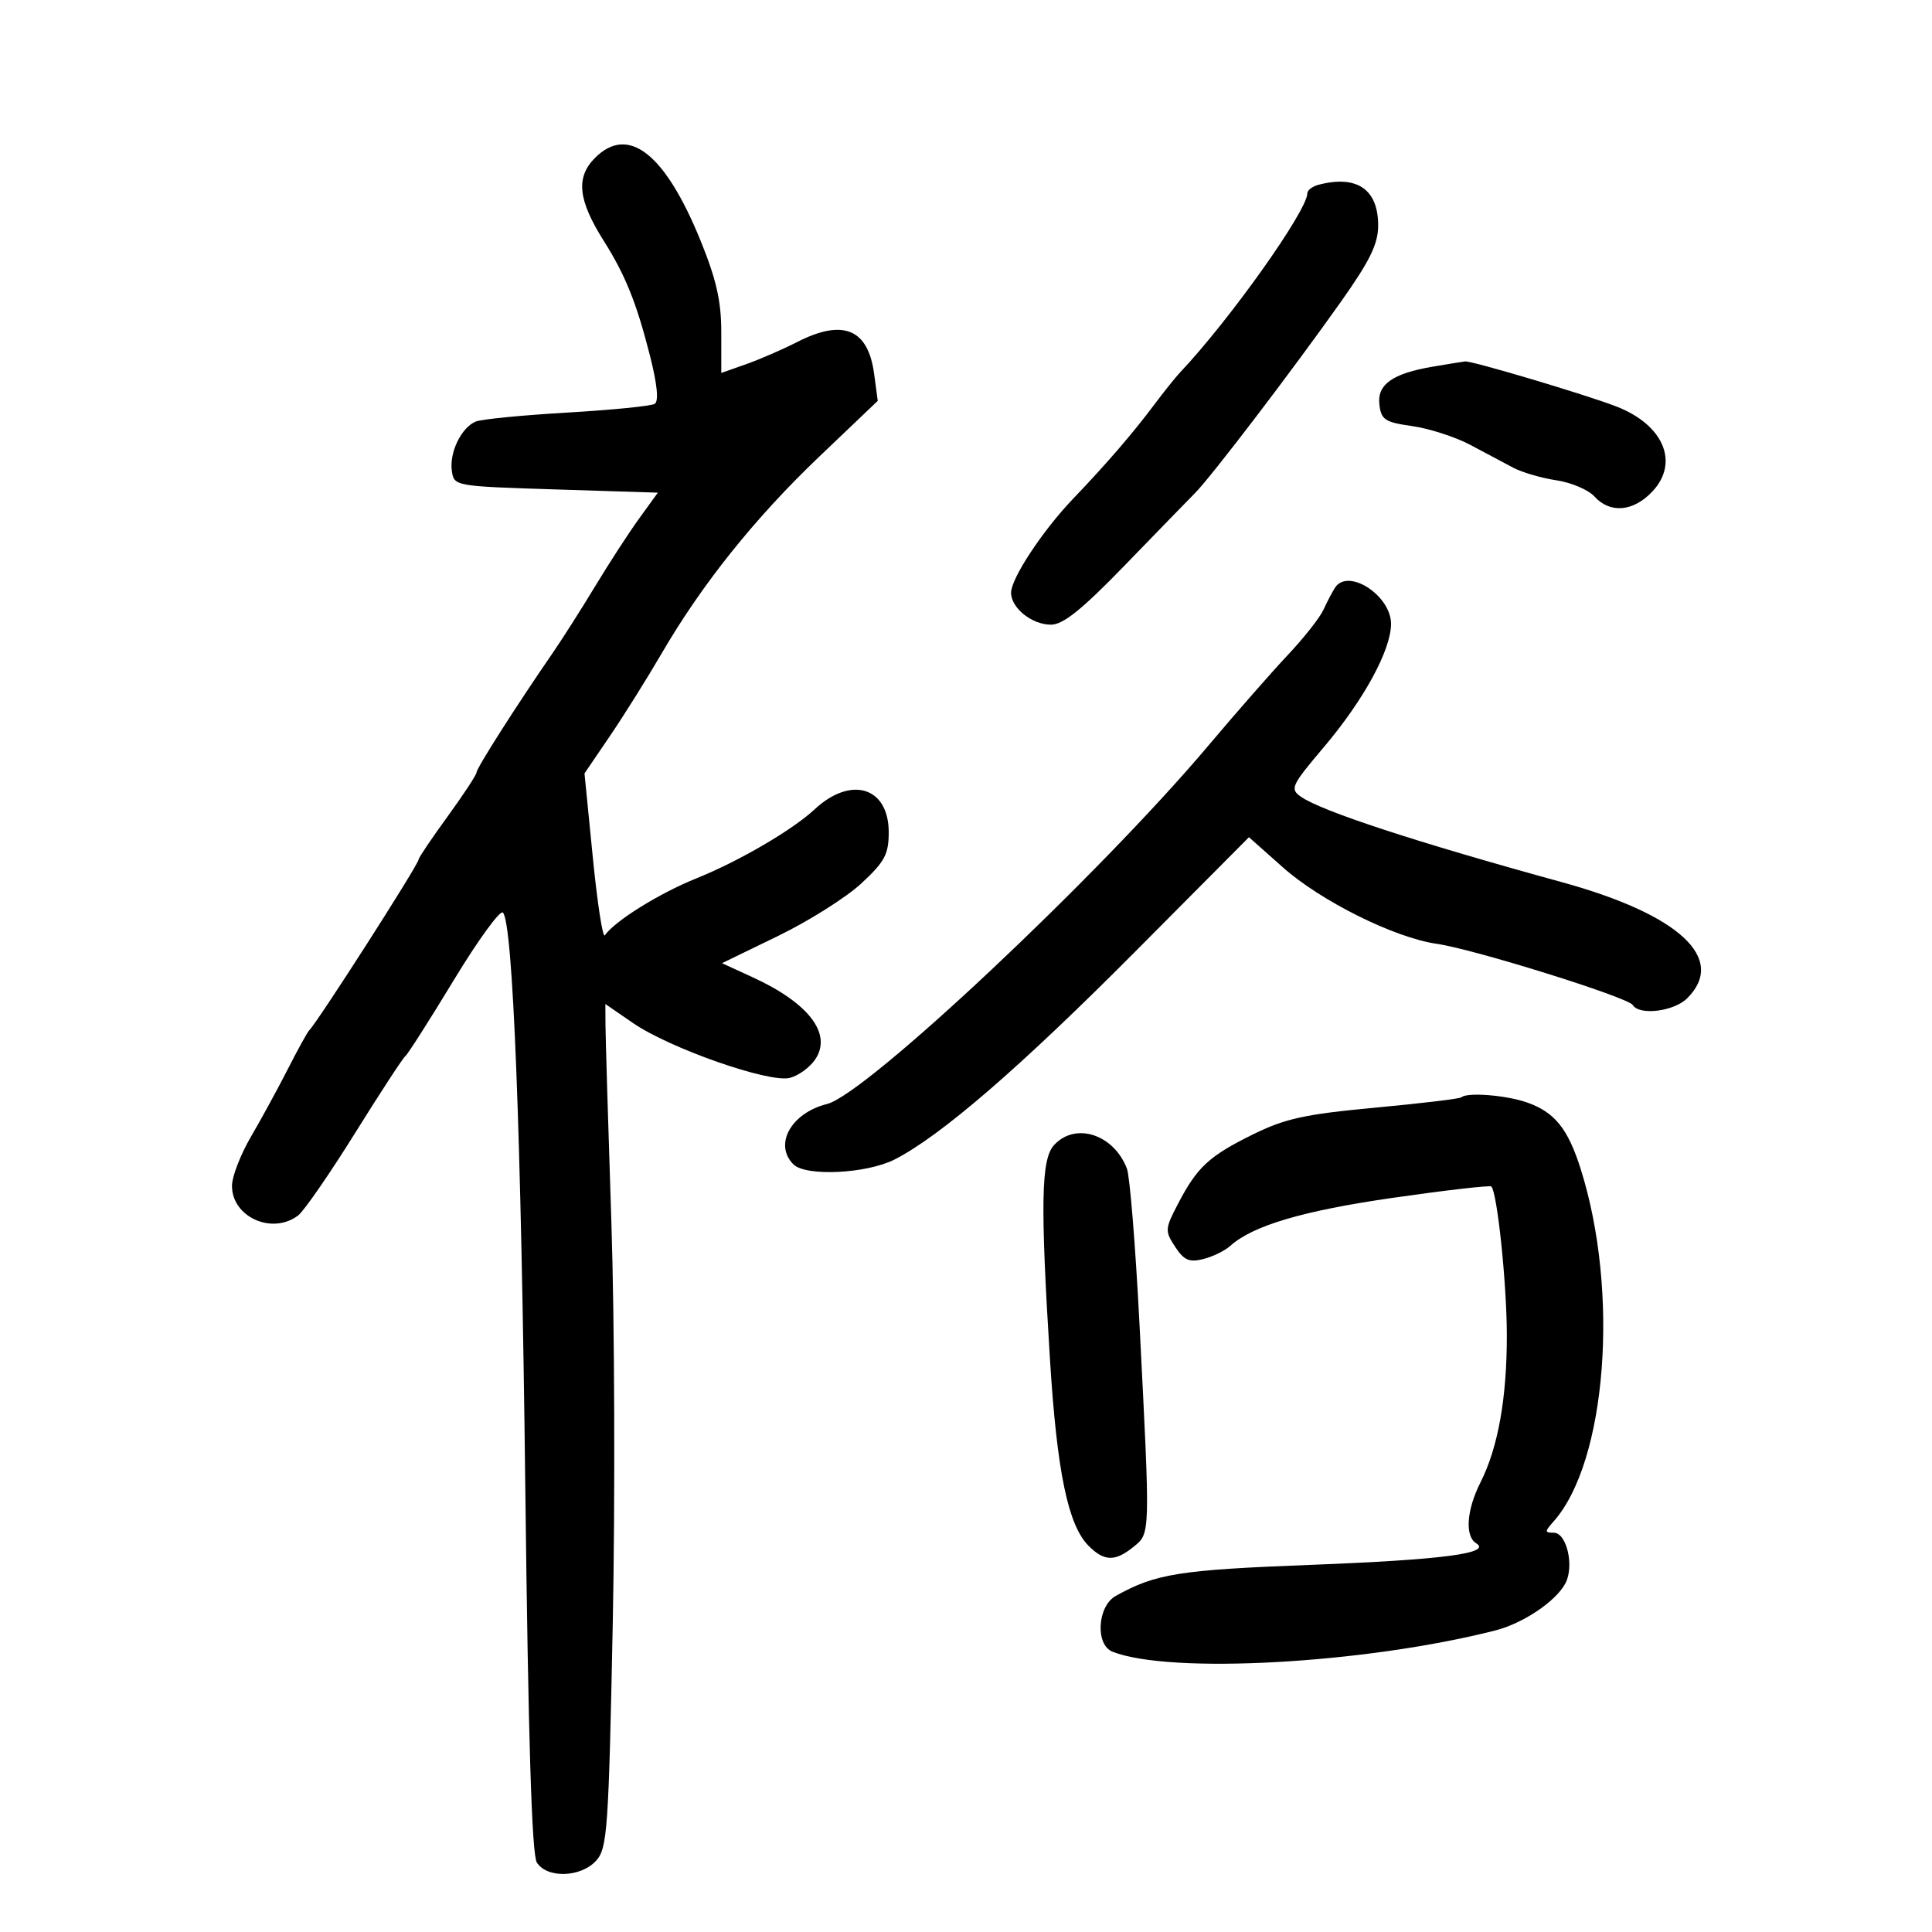 <svg xmlns="http://www.w3.org/2000/svg" width="300" height="300" viewBox="0 0 300 300" version="1.1">
	<path d="M 92.406 24.504 C 89.375 27.535, 89.742 31.047, 93.755 37.404 C 97.102 42.706, 98.849 47.048, 100.928 55.237 C 102.056 59.677, 102.313 62.306, 101.661 62.710 C 101.107 63.052, 94.994 63.662, 88.077 64.065 C 81.160 64.467, 74.776 65.091, 73.891 65.451 C 71.647 66.364, 69.757 70.241, 70.161 73.101 C 70.499 75.493, 70.546 75.501, 86.325 76 L 102.150 76.500 99.255 80.500 C 97.662 82.700, 94.591 87.428, 92.430 91.006 C 90.268 94.584, 87.260 99.309, 85.745 101.506 C 80.260 109.458, 74 119.280, 74 119.932 C 74 120.299, 71.975 123.383, 69.500 126.784 C 67.025 130.186, 65 133.192, 65 133.465 C 65 134.230, 49.333 158.695, 48.008 160 C 47.729 160.275, 46.239 162.975, 44.698 166 C 43.156 169.025, 40.579 173.750, 38.971 176.500 C 37.363 179.250, 36.036 182.668, 36.023 184.095 C 35.980 188.959, 42.233 191.798, 46.276 188.750 C 47.187 188.063, 51.158 182.325, 55.099 176 C 59.040 169.675, 62.567 164.275, 62.937 164 C 63.308 163.725, 66.692 158.416, 70.458 152.203 C 74.225 145.990, 77.658 141.265, 78.089 141.703 C 79.654 143.297, 80.918 175.721, 81.567 230.948 C 82.025 269.969, 82.577 287.952, 83.356 289.198 C 84.922 291.707, 90.194 291.548, 92.572 288.921 C 94.307 287.003, 94.507 284.150, 95.147 252.171 C 95.529 233.102, 95.436 205.125, 94.940 190 C 94.444 174.875, 94.029 161.016, 94.019 159.202 L 94 155.904 98.272 158.843 C 104.002 162.786, 119.416 168.185, 122.636 167.377 C 123.999 167.034, 125.796 165.715, 126.628 164.444 C 129.220 160.489, 125.560 155.733, 116.853 151.738 L 112.112 149.563 120.806 145.342 C 125.588 143.020, 131.412 139.345, 133.750 137.176 C 137.384 133.802, 138 132.652, 138 129.231 C 138 122.214, 132.156 120.405, 126.500 125.670 C 123.043 128.888, 114.746 133.730, 108.114 136.400 C 102.365 138.714, 95.456 143.015, 93.917 145.237 C 93.596 145.700, 92.754 140.232, 92.046 133.087 L 90.760 120.095 94.703 114.297 C 96.871 111.109, 100.496 105.323, 102.756 101.439 C 109.027 90.668, 117.259 80.394, 127.246 70.872 L 136.296 62.245 135.733 58.045 C 134.798 51.073, 130.926 49.467, 123.807 53.098 C 121.545 54.252, 117.963 55.807, 115.847 56.554 L 112 57.911 112 51.586 C 112 46.752, 111.234 43.381, 108.750 37.288 C 103.259 23.817, 97.554 19.355, 92.406 24.504 M 204.750 28.689 C 203.787 28.941, 203 29.541, 203 30.023 C 203 32.711, 190.910 49.724, 183.235 57.836 C 182.539 58.571, 180.739 60.819, 179.235 62.830 C 175.909 67.278, 171.781 72.064, 166.626 77.451 C 161.887 82.403, 157 89.811, 157 92.041 C 157 94.409, 160.235 97, 163.194 97 C 165.079 97, 168.011 94.644, 174.615 87.825 C 179.502 82.778, 184.424 77.716, 185.554 76.575 C 188.124 73.979, 200.635 57.570, 208.250 46.808 C 212.740 40.462, 214 37.875, 214 34.996 C 214 29.388, 210.697 27.135, 204.750 28.689 M 222.500 56.930 C 216.226 57.996, 213.829 59.692, 214.190 62.810 C 214.465 65.181, 215.045 65.563, 219.298 66.167 C 221.937 66.541, 225.987 67.850, 228.298 69.076 C 230.609 70.301, 233.613 71.898, 234.973 72.624 C 236.334 73.350, 239.344 74.229, 241.663 74.577 C 243.982 74.924, 246.651 76.062, 247.595 77.104 C 250.027 79.793, 253.673 79.455, 256.627 76.269 C 260.787 71.780, 258.294 65.957, 251 63.123 C 246.298 61.296, 228.502 55.995, 227.500 56.123 C 226.950 56.193, 224.700 56.556, 222.500 56.930 M 207.309 91.245 C 206.864 91.930, 206.050 93.482, 205.500 94.693 C 204.950 95.904, 202.465 99.056, 199.977 101.698 C 197.489 104.339, 191.958 110.648, 187.685 115.719 C 170.658 135.926, 134.513 169.906, 128.432 171.424 C 122.844 172.819, 120.113 177.713, 123.200 180.800 C 125.116 182.716, 134.576 182.257, 138.928 180.037 C 146.072 176.392, 158.412 165.732, 176.218 147.823 L 193.936 130.002 199.190 134.669 C 205.130 139.944, 216.554 145.622, 223.111 146.558 C 228.864 147.380, 252.791 154.852, 253.538 156.061 C 254.570 157.731, 259.943 157.057, 262 155 C 268.165 148.835, 260.762 141.991, 242.500 136.975 C 219.909 130.770, 205.196 125.951, 201.991 123.707 C 200.270 122.500, 200.509 121.988, 205.603 115.969 C 211.774 108.678, 216 100.918, 216 96.876 C 216 92.465, 209.326 88.141, 207.309 91.245 M 226.917 170.395 C 226.688 170.613, 220.650 171.336, 213.500 172.002 C 202.594 173.019, 199.535 173.691, 194.512 176.174 C 187.703 179.540, 185.896 181.219, 182.906 186.956 C 180.890 190.823, 180.869 191.151, 182.474 193.600 C 183.843 195.690, 184.666 196.050, 186.831 195.510 C 188.299 195.144, 190.191 194.221, 191.037 193.460 C 194.540 190.304, 202.359 187.997, 216.358 185.987 C 224.516 184.815, 231.362 184.029, 231.572 184.239 C 232.486 185.153, 233.962 199.229, 233.980 207.201 C 234.003 217.053, 232.625 224.777, 229.877 230.210 C 227.731 234.453, 227.442 238.537, 229.210 239.630 C 231.739 241.193, 223.981 242.207, 203.500 242.992 C 183.104 243.773, 179.449 244.356, 173.250 247.815 C 170.392 249.409, 170.046 255.410, 172.750 256.476 C 181.703 260.007, 211.960 258.329, 232.174 253.181 C 236.496 252.080, 241.567 248.678, 243.069 245.872 C 244.485 243.226, 243.288 238, 241.266 238 C 239.840 238, 239.838 237.833, 241.243 236.250 C 249.479 226.970, 251.499 200.627, 245.443 181.500 C 243.459 175.234, 241.391 172.681, 237.086 171.180 C 233.828 170.044, 227.779 169.577, 226.917 170.395 M 163.655 177.829 C 161.665 180.027, 161.537 186.875, 163.032 211 C 164.117 228.505, 165.842 236.842, 169.039 240.039 C 171.477 242.477, 173.148 242.511, 176.024 240.182 C 178.642 238.062, 178.628 238.590, 176.938 205.572 C 176.320 193.511, 175.444 182.668, 174.991 181.477 C 172.953 176.116, 166.953 174.185, 163.655 177.829" stroke="none" fill="black" fill-rule="evenodd"/>
</svg>